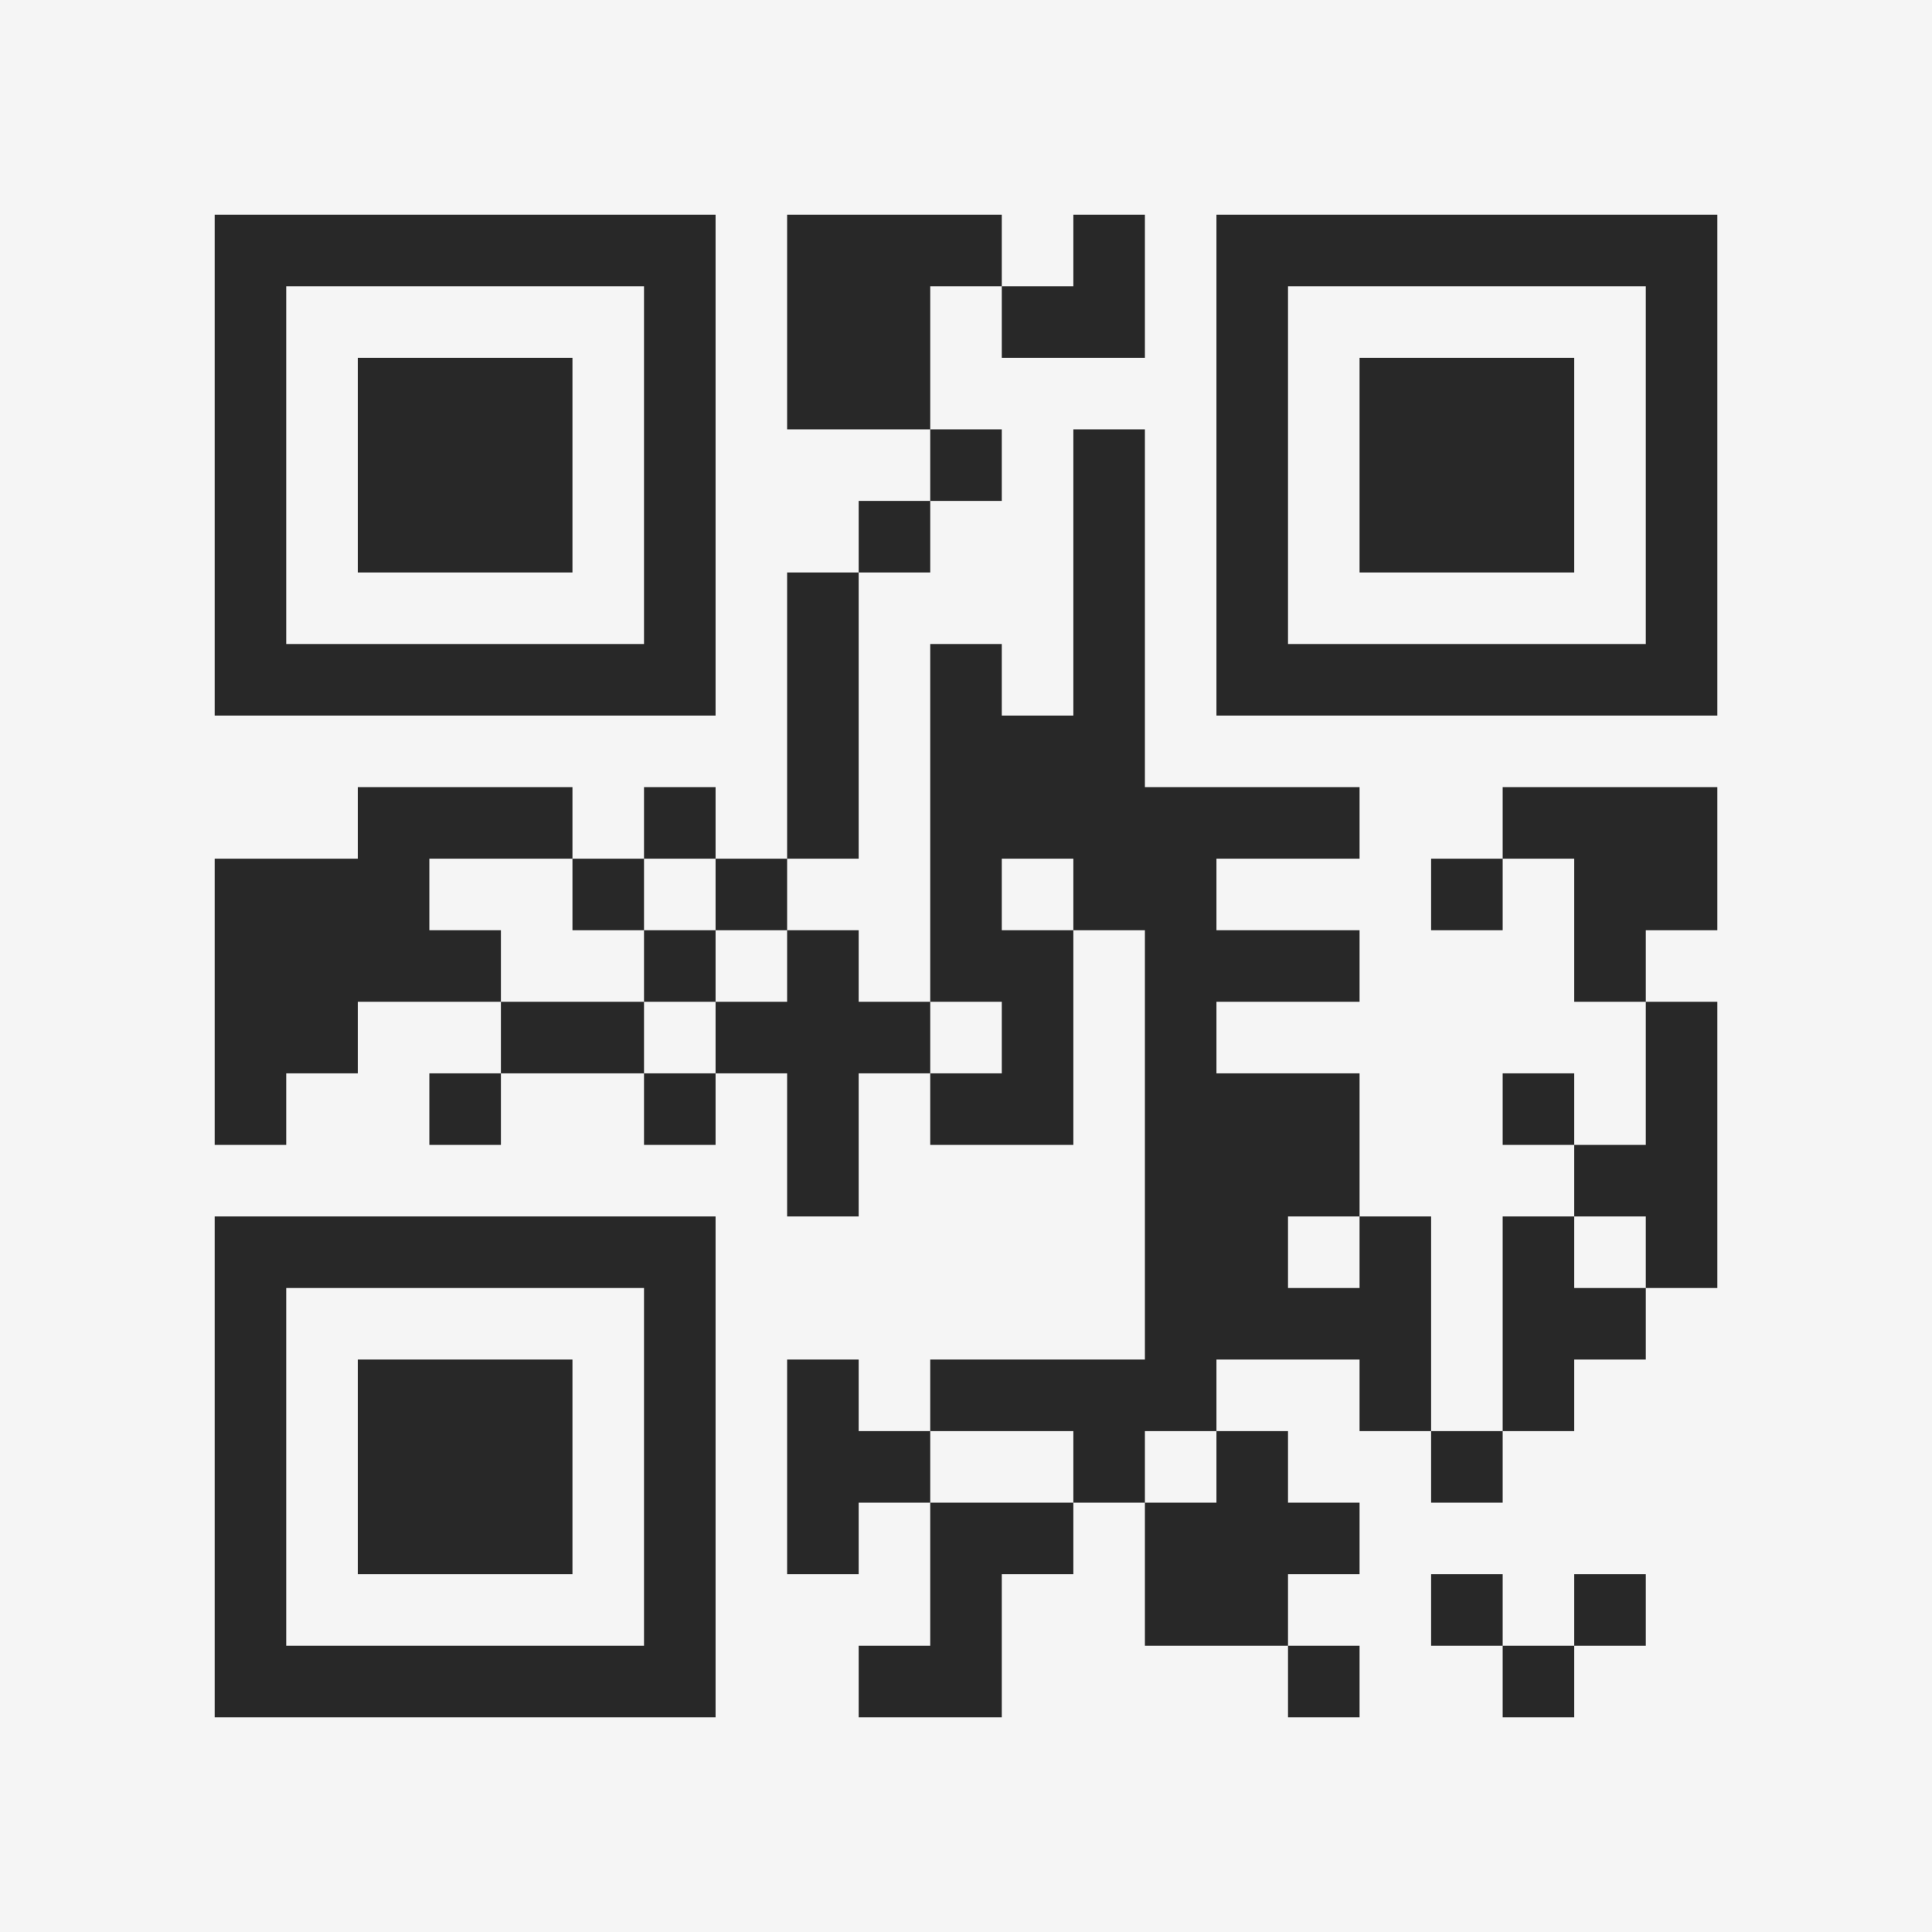 <?xml version="1.0" encoding="UTF-8"?>
<svg xmlns="http://www.w3.org/2000/svg" version="1.1" width="400" height="400" viewBox="0 0 400 400"><rect x="0" y="0" width="400" height="400" fill="#f5f5f5"/><g transform="scale(14.815)"><g transform="translate(3,3)"><path fill-rule="evenodd" d="M8 0L8 3L10 3L10 4L9 4L9 5L8 5L8 9L7 9L7 8L6 8L6 9L5 9L5 8L2 8L2 9L0 9L0 13L1 13L1 12L2 12L2 11L4 11L4 12L3 12L3 13L4 13L4 12L6 12L6 13L7 13L7 12L8 12L8 14L9 14L9 12L10 12L10 13L12 13L12 10L13 10L13 16L10 16L10 17L9 17L9 16L8 16L8 19L9 19L9 18L10 18L10 20L9 20L9 21L11 21L11 19L12 19L12 18L13 18L13 20L15 20L15 21L16 21L16 20L15 20L15 19L16 19L16 18L15 18L15 17L14 17L14 16L16 16L16 17L17 17L17 18L18 18L18 17L19 17L19 16L20 16L20 15L21 15L21 11L20 11L20 10L21 10L21 8L18 8L18 9L17 9L17 10L18 10L18 9L19 9L19 11L20 11L20 13L19 13L19 12L18 12L18 13L19 13L19 14L18 14L18 17L17 17L17 14L16 14L16 12L14 12L14 11L16 11L16 10L14 10L14 9L16 9L16 8L13 8L13 3L12 3L12 7L11 7L11 6L10 6L10 11L9 11L9 10L8 10L8 9L9 9L9 5L10 5L10 4L11 4L11 3L10 3L10 1L11 1L11 2L13 2L13 0L12 0L12 1L11 1L11 0ZM3 9L3 10L4 10L4 11L6 11L6 12L7 12L7 11L8 11L8 10L7 10L7 9L6 9L6 10L5 10L5 9ZM11 9L11 10L12 10L12 9ZM6 10L6 11L7 11L7 10ZM10 11L10 12L11 12L11 11ZM15 14L15 15L16 15L16 14ZM19 14L19 15L20 15L20 14ZM10 17L10 18L12 18L12 17ZM13 17L13 18L14 18L14 17ZM17 19L17 20L18 20L18 21L19 21L19 20L20 20L20 19L19 19L19 20L18 20L18 19ZM0 0L0 7L7 7L7 0ZM1 1L1 6L6 6L6 1ZM2 2L2 5L5 5L5 2ZM14 0L14 7L21 7L21 0ZM15 1L15 6L20 6L20 1ZM16 2L16 5L19 5L19 2ZM0 14L0 21L7 21L7 14ZM1 15L1 20L6 20L6 15ZM2 16L2 19L5 19L5 16Z" fill="#282828"/></g></g></svg>
